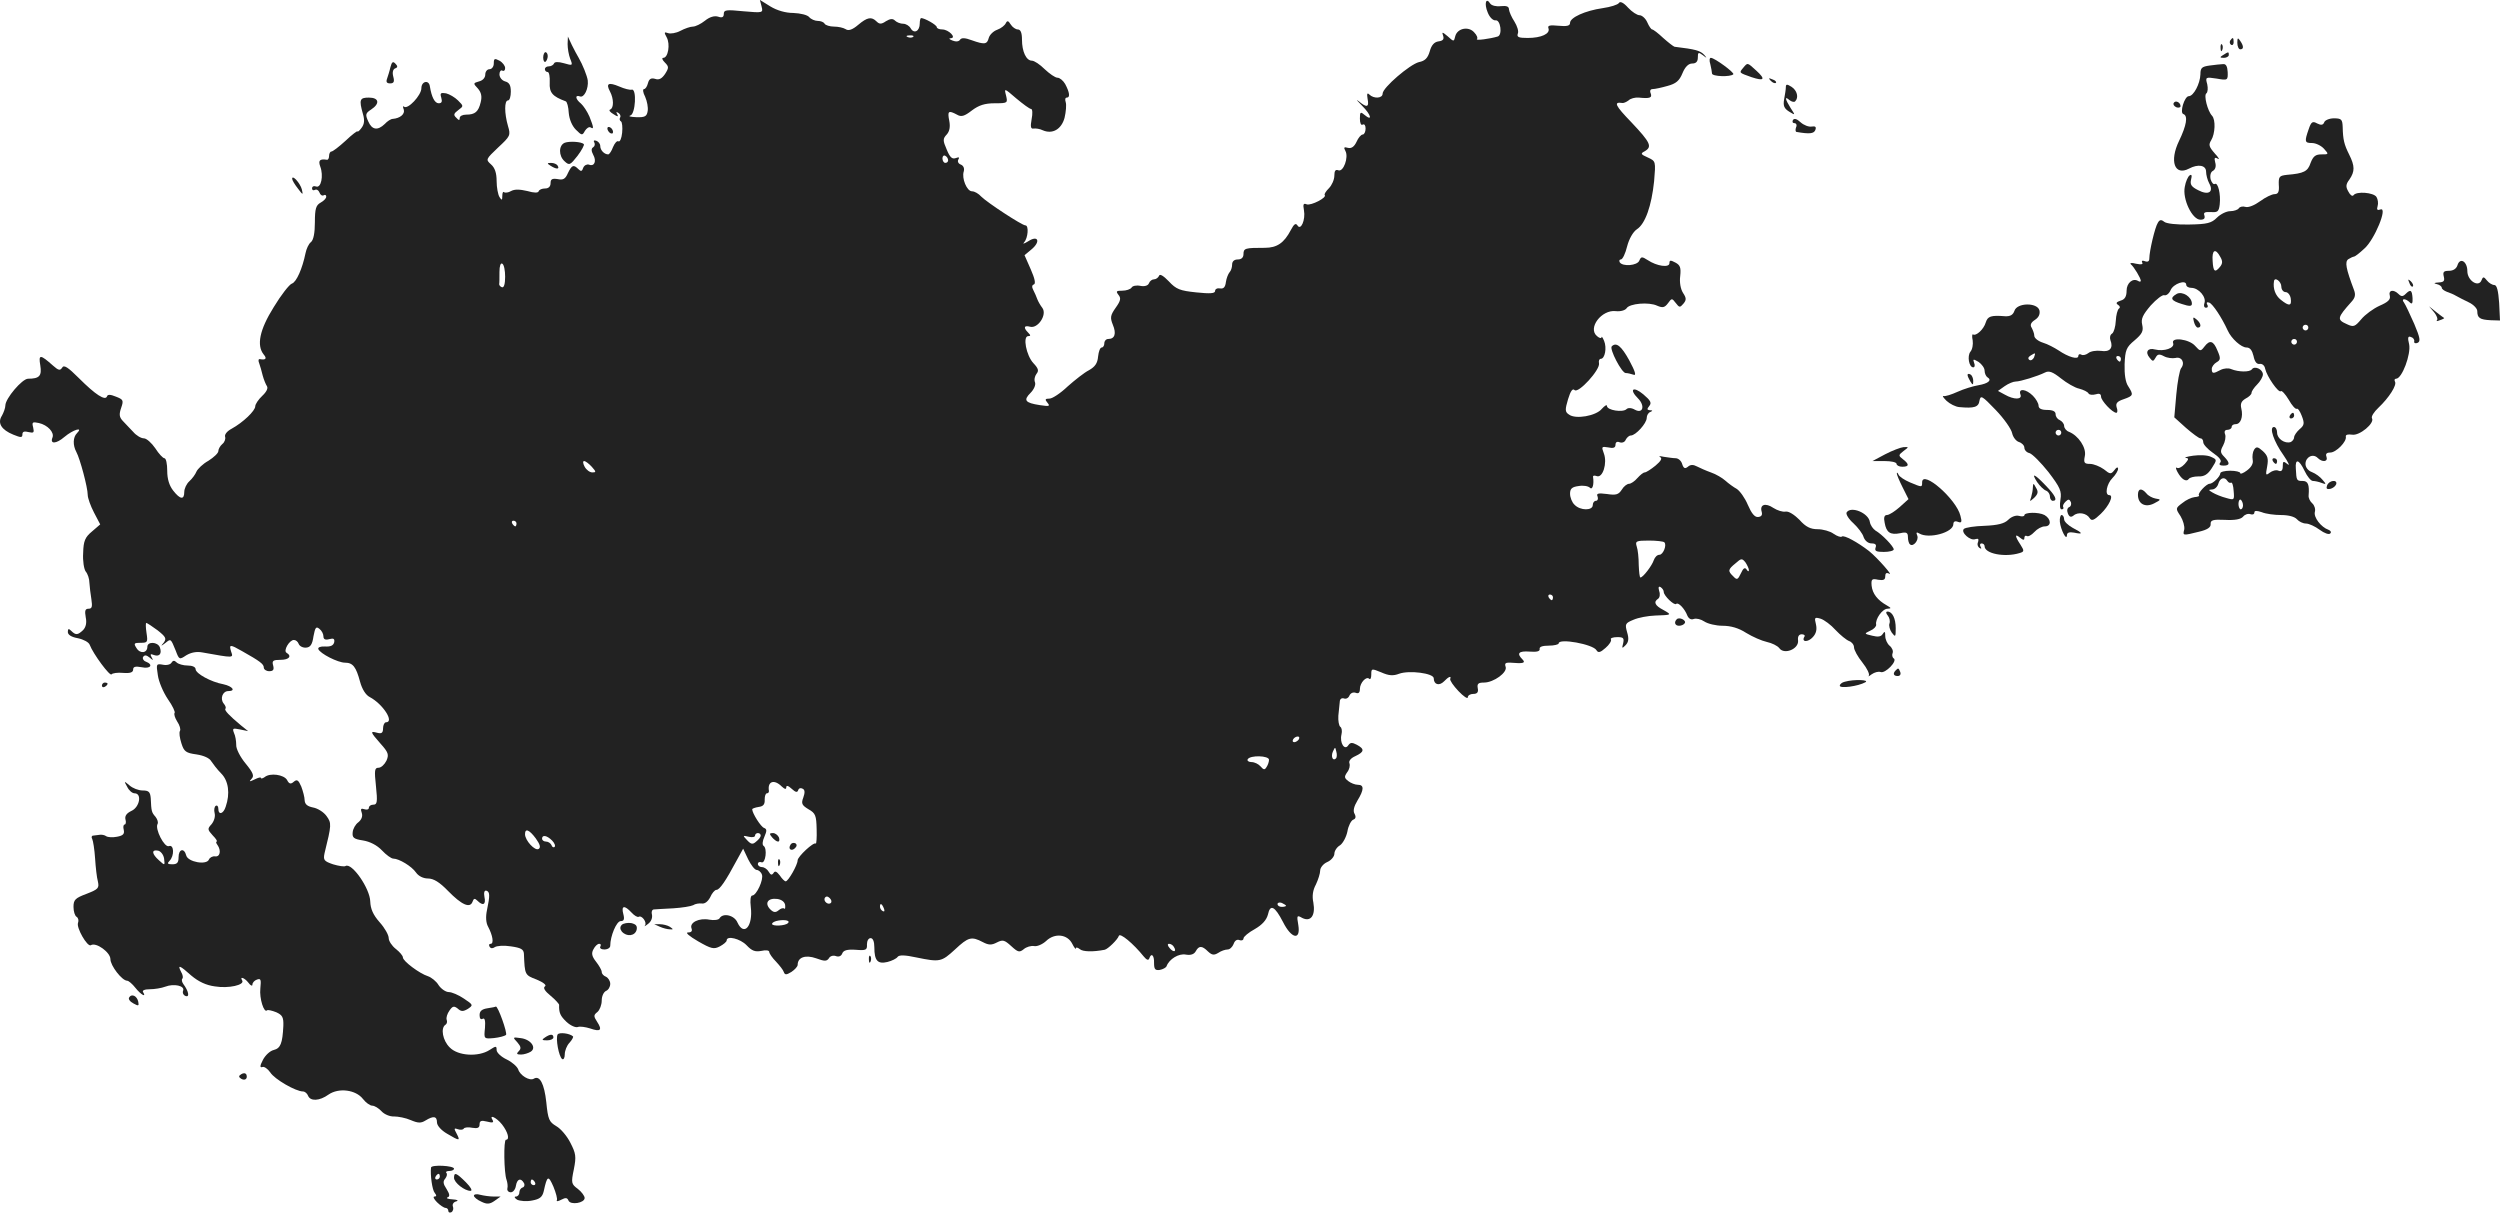 <?xml version="1.0" standalone="no"?>
<!DOCTYPE svg PUBLIC "-//W3C//DTD SVG 20010904//EN"
 "http://www.w3.org/TR/2001/REC-SVG-20010904/DTD/svg10.dtd">
<svg version="1.0" xmlns="http://www.w3.org/2000/svg"
 width="880.388pt" height="427.012pt" viewBox="0 0 880.388 427.012"
 preserveAspectRatio="xMidYMid meet">
<g transform="translate(-582.112,1200.367) scale(0.1,-0.1)"
fill="#222222" stroke="none">
<path d="M8503 11981 c6 -23 5 -23 -64 -17 -60 6 -69 5 -69 -9 0 -12 -6 -15
-20 -10 -13 4 -30 -1 -46 -14 -15 -12 -34 -21 -43 -21 -9 0 -29 -7 -44 -15
-15 -8 -35 -11 -43 -8 -14 5 -15 3 -5 -15 13 -24 5 -72 -12 -72 -6 0 -4 -7 5
-16 15 -15 15 -19 1 -41 -11 -16 -21 -22 -35 -17 -14 4 -21 0 -25 -15 -3 -12
-9 -21 -14 -21 -5 0 -4 -12 4 -27 7 -16 11 -38 9 -50 -3 -19 -9 -23 -40 -22
-20 1 -30 3 -21 6 18 5 23 95 5 91 -6 -2 -26 3 -44 11 -38 16 -48 11 -33 -17
14 -26 14 -59 1 -64 -6 -2 -1 -9 11 -16 15 -10 19 -10 14 -1 -5 8 -4 10 4 5 6
-4 9 -11 6 -16 -3 -5 -2 -11 3 -14 4 -2 6 -21 4 -40 -2 -20 -8 -33 -13 -30 -5
3 -13 -6 -19 -20 -5 -14 -13 -26 -17 -26 -14 0 -28 15 -28 29 0 8 -6 16 -14
19 -8 3 -11 0 -7 -6 3 -6 2 -13 -4 -17 -7 -4 -7 -13 0 -26 13 -23 4 -43 -15
-35 -7 2 -16 -2 -20 -11 -4 -13 -8 -14 -17 -5 -17 17 -23 15 -37 -14 -9 -21
-17 -25 -36 -21 -19 3 -25 0 -25 -14 0 -12 -7 -19 -19 -19 -11 0 -21 -4 -23
-10 -2 -6 -16 -6 -40 1 -26 6 -44 7 -57 0 -10 -6 -21 -7 -25 -4 -3 3 -6 -2 -6
-13 0 -16 -2 -17 -10 -4 -5 8 -10 33 -10 56 0 28 -6 47 -20 59 -19 17 -18 18
25 59 43 40 45 43 35 76 -13 45 -13 90 0 90 6 0 10 14 10 31 0 22 -5 32 -20
36 -11 3 -20 14 -20 25 0 10 5 16 10 13 6 -3 10 1 10 9 0 8 -9 20 -20 26 -17
9 -20 8 -20 -10 0 -11 -7 -20 -15 -20 -8 0 -15 -8 -15 -19 0 -11 -9 -21 -22
-24 -21 -6 -21 -7 -4 -25 12 -14 15 -28 10 -48 -8 -34 -20 -44 -51 -44 -13 0
-23 -5 -23 -12 0 -9 -3 -9 -12 1 -11 10 -9 15 7 27 19 14 19 14 -1 34 -11 11
-30 22 -42 25 -19 3 -22 1 -17 -15 4 -14 2 -20 -9 -20 -14 0 -25 22 -31 59 -3
25 -30 19 -30 -6 0 -25 -48 -76 -61 -65 -4 4 -5 -1 -1 -10 5 -16 -13 -31 -39
-33 -6 0 -19 -8 -28 -18 -25 -24 -45 -21 -58 9 -11 24 -10 29 10 42 32 21 28
42 -8 42 -32 0 -35 -7 -21 -57 7 -23 5 -37 -5 -50 -7 -10 -14 -15 -14 -12 0 3
-19 -11 -42 -33 -23 -21 -45 -38 -50 -38 -4 0 -8 -7 -8 -15 0 -8 -3 -14 -7
-14 -26 4 -32 -2 -24 -24 12 -32 3 -77 -15 -70 -8 3 -14 0 -14 -7 0 -6 5 -8
10 -5 6 3 13 -1 16 -9 3 -9 10 -13 15 -10 5 3 9 1 9 -5 0 -6 -9 -15 -20 -21
-16 -9 -20 -21 -20 -69 0 -38 -5 -63 -14 -70 -8 -6 -16 -24 -19 -39 -11 -54
-32 -102 -48 -107 -9 -3 -38 -40 -64 -83 -50 -80 -61 -135 -35 -167 12 -14 7
-20 -14 -16 -5 1 -6 -6 -2 -15 3 -9 9 -28 12 -42 4 -15 11 -32 15 -38 5 -7 -1
-20 -16 -34 -14 -13 -25 -30 -25 -37 0 -16 -43 -57 -83 -79 -17 -9 -26 -21
-23 -29 2 -7 -2 -19 -10 -25 -8 -7 -14 -18 -14 -25 0 -7 -16 -22 -35 -34 -20
-11 -38 -29 -42 -38 -4 -10 -15 -25 -25 -34 -10 -9 -18 -26 -18 -38 0 -28 -14
-27 -39 5 -14 18 -21 41 -21 70 0 24 -4 44 -10 44 -5 0 -20 16 -32 35 -13 19
-31 35 -40 35 -10 0 -27 10 -38 23 -12 12 -28 30 -37 39 -12 13 -13 23 -5 46
9 26 7 29 -19 39 -19 8 -29 8 -31 1 -6 -17 -41 6 -99 64 -39 39 -53 48 -59 37
-7 -11 -13 -10 -32 7 -45 40 -52 41 -45 1 6 -37 -3 -47 -43 -47 -21 0 -80 -70
-80 -94 0 -9 -6 -25 -12 -36 -17 -26 -2 -50 40 -67 27 -11 32 -11 32 1 0 10 7
12 22 8 18 -4 20 -2 16 16 -5 19 -3 21 20 16 31 -7 55 -33 48 -51 -10 -24 13
-23 42 2 31 26 68 37 44 13 -14 -14 -15 -42 -2 -66 13 -24 40 -125 40 -151 0
-11 10 -39 22 -62 l22 -42 -29 -25 c-24 -20 -30 -33 -31 -75 -2 -29 3 -58 9
-66 7 -8 13 -26 13 -40 1 -14 4 -41 7 -58 4 -26 2 -33 -10 -33 -12 0 -14 -7
-10 -30 4 -19 1 -34 -9 -45 -19 -18 -26 -19 -42 -3 -9 9 -12 8 -12 -4 0 -10
13 -18 36 -22 19 -4 38 -14 41 -23 12 -32 72 -113 77 -104 3 4 21 7 41 5 25
-2 35 2 35 12 0 10 8 12 30 8 31 -7 43 9 14 20 -8 3 -12 11 -9 16 5 8 12 7 23
-2 13 -11 14 -11 7 1 -6 11 -4 13 8 8 20 -7 29 5 21 27 -8 20 -44 21 -44 2 0
-22 -25 -26 -38 -5 -11 17 -9 19 14 19 25 0 26 2 21 35 -3 19 -3 35 -1 35 3 0
21 -12 40 -26 29 -23 32 -29 22 -43 -12 -14 -11 -14 5 -2 20 16 19 17 37 -27
12 -32 13 -32 37 -16 17 10 36 14 57 10 112 -20 109 -20 101 3 -8 26 -4 26 38
2 64 -36 77 -46 77 -58 0 -7 9 -13 19 -13 14 0 18 5 14 20 -5 17 0 20 26 20
30 0 41 13 21 25 -12 7 10 45 26 45 7 0 14 -6 17 -14 3 -8 15 -14 26 -13 15 1
22 11 26 40 6 31 9 36 21 26 8 -6 14 -18 14 -26 0 -11 7 -14 21 -10 15 4 19 1
17 -11 -3 -12 -13 -16 -32 -15 -16 1 -26 -3 -24 -9 6 -16 69 -48 94 -48 28 0
39 -15 53 -67 7 -26 20 -47 34 -54 47 -25 88 -89 57 -89 -5 0 -10 -10 -10 -21
0 -16 -5 -20 -20 -16 -26 7 -26 4 11 -38 28 -31 30 -39 21 -60 -7 -14 -19 -25
-28 -25 -14 0 -15 -9 -9 -65 6 -56 4 -65 -9 -65 -9 0 -16 -5 -16 -11 0 -6 -7
-8 -16 -5 -12 4 -14 1 -9 -13 4 -12 -1 -24 -12 -33 -10 -7 -19 -23 -20 -35 -2
-19 3 -24 36 -29 25 -4 50 -17 67 -35 15 -16 33 -29 40 -29 20 0 65 -27 80
-49 9 -13 26 -21 42 -21 20 0 41 -13 71 -44 48 -49 77 -62 86 -38 4 12 8 13
17 4 20 -20 31 -14 25 13 -3 16 0 24 7 22 12 -4 13 -16 2 -68 -5 -23 -4 -45 4
-59 16 -30 21 -60 9 -60 -6 0 -7 -5 -4 -10 4 -7 11 -7 18 -2 7 5 32 7 57 3 35
-5 45 -10 46 -26 3 -75 3 -75 45 -91 24 -10 36 -20 29 -24 -7 -5 -1 -16 20
-33 17 -14 30 -29 30 -32 -1 -28 4 -39 26 -60 14 -13 32 -21 40 -18 7 3 27 0
43 -5 37 -13 44 -6 25 23 -13 20 -13 24 1 35 8 7 15 25 15 40 0 16 7 30 15 34
8 3 15 14 15 25 0 10 -7 21 -15 25 -8 3 -15 10 -15 17 0 6 -9 22 -20 36 -15
19 -17 30 -9 44 5 10 14 19 20 19 6 0 7 -4 4 -10 -3 -5 3 -10 14 -10 12 0 21
6 21 13 0 34 22 87 37 87 11 0 14 6 9 25 -8 30 4 32 29 5 10 -11 21 -17 25
-15 11 7 31 -20 22 -31 -4 -4 1 -2 11 6 11 8 16 21 14 32 -3 10 0 18 6 19 7 1
37 2 69 4 31 2 62 7 70 11 7 5 21 7 30 6 11 -2 22 7 30 22 6 14 16 26 22 26
11 0 32 30 72 105 l22 40 18 -38 c10 -20 23 -37 30 -37 6 0 15 -7 18 -16 7
-17 -19 -74 -34 -74 -6 0 -8 -17 -5 -41 8 -67 -24 -104 -47 -54 -11 26 -51 35
-63 15 -3 -6 -20 -8 -36 -5 -36 7 -70 -10 -63 -30 4 -10 0 -15 -12 -15 -11 0
4 -13 35 -31 47 -27 56 -29 77 -18 13 7 24 16 24 21 0 18 48 6 70 -17 19 -20
30 -24 52 -20 17 4 28 2 28 -4 0 -5 11 -21 24 -34 12 -13 25 -29 27 -36 4 -11
9 -11 27 0 12 8 22 19 22 25 0 27 28 36 65 23 30 -11 37 -11 45 0 4 8 15 11
24 8 10 -4 19 -1 23 9 4 11 17 15 47 13 37 -3 41 -1 40 19 0 12 5 22 13 22 8
0 13 -12 13 -32 0 -48 12 -60 46 -52 16 4 32 12 36 18 5 7 25 7 66 -2 83 -17
88 -16 136 28 47 44 58 47 98 26 21 -11 31 -11 50 -1 20 10 26 9 50 -13 24
-22 29 -23 44 -11 9 8 26 13 37 11 10 -2 29 6 42 18 30 29 75 24 92 -10 7 -14
13 -21 13 -16 0 5 6 3 14 -3 10 -9 46 -10 87 -2 11 2 46 36 50 49 4 12 51 -27
88 -73 10 -12 16 -14 19 -7 7 22 18 12 17 -15 0 -23 4 -27 20 -25 11 2 22 8
24 13 9 25 43 46 68 41 17 -3 29 1 35 12 11 20 22 20 43 -1 14 -13 21 -14 36
-5 10 7 25 12 33 12 8 0 17 9 21 19 4 12 12 18 21 14 7 -3 14 0 14 6 0 6 18
21 40 33 26 15 41 32 46 51 8 38 24 30 53 -26 30 -60 63 -66 54 -11 -6 34 -5
36 14 25 30 -15 47 9 39 54 -5 23 -2 44 9 64 8 17 15 39 15 49 0 10 11 24 25
30 14 6 25 20 25 29 0 10 9 24 20 30 10 7 22 29 26 49 3 19 13 38 20 41 9 3
11 10 5 21 -6 10 -2 26 10 46 24 39 24 56 2 56 -10 0 -25 6 -34 13 -14 11 -15
15 -4 31 8 10 11 24 8 32 -3 8 5 18 21 25 32 15 33 25 5 40 -17 9 -23 8 -30
-2 -13 -20 -31 9 -24 38 3 12 1 24 -4 27 -5 4 -8 21 -7 39 2 17 4 40 5 49 0
10 7 15 15 12 7 -3 16 2 19 10 4 9 13 13 22 10 10 -4 15 0 15 14 0 21 23 46
33 35 4 -3 7 3 7 15 0 22 1 22 35 8 27 -12 42 -13 63 -5 35 13 122 2 122 -16
0 -22 19 -28 36 -11 16 17 27 21 22 9 -2 -5 11 -24 29 -43 18 -19 33 -29 33
-22 0 7 9 12 19 12 14 0 19 6 16 20 -3 16 2 20 22 20 34 0 84 36 76 56 -4 12
0 15 18 14 45 -4 54 -1 41 12 -21 21 -13 30 26 27 25 -2 36 1 35 9 -2 8 10 12
32 12 19 0 35 4 35 8 0 19 121 -3 133 -24 6 -10 13 -9 32 8 13 11 22 25 19 30
-3 4 7 8 22 8 22 0 25 -3 21 -22 -5 -18 -4 -19 8 -7 11 11 13 23 6 46 -8 29
-7 32 22 44 18 8 52 14 77 15 59 2 60 2 28 20 -29 15 -35 28 -18 39 6 4 8 16
4 27 -4 14 -2 18 5 14 6 -4 11 -11 11 -17 0 -13 37 -49 44 -42 7 7 30 -17 39
-41 5 -11 13 -16 23 -12 9 3 25 -1 37 -9 12 -8 41 -15 64 -15 29 0 57 -8 83
-25 23 -14 55 -28 73 -32 18 -4 37 -13 44 -22 17 -24 69 -3 66 27 -2 14 3 22
13 22 8 0 13 -4 9 -9 -11 -19 13 -20 30 -1 12 13 15 27 11 45 -6 24 -5 26 16
20 13 -4 37 -22 53 -40 17 -18 38 -35 48 -39 9 -3 17 -13 17 -22 0 -9 13 -33
30 -54 16 -20 26 -41 22 -46 -4 -4 1 -2 10 5 10 7 24 11 32 8 16 -6 60 39 46
48 -5 3 -7 12 -4 19 3 7 -2 19 -11 26 -8 7 -15 22 -15 34 0 16 -2 18 -9 7 -6
-10 -17 -11 -37 -6 -29 7 -29 7 -6 18 12 5 21 15 20 21 -4 19 22 56 40 56 14
1 14 2 -3 12 -32 18 -50 41 -53 69 -2 23 1 26 23 21 19 -3 25 0 25 12 0 11 4
14 13 10 19 -13 -39 54 -70 79 -40 31 -89 58 -96 51 -3 -3 -16 1 -29 10 -12 9
-38 16 -56 16 -25 0 -42 8 -64 33 -18 18 -38 31 -49 29 -10 -2 -29 4 -43 13
-28 19 -49 12 -41 -14 3 -11 -1 -17 -13 -18 -12 -1 -23 13 -36 43 -10 24 -28
49 -39 56 -11 6 -29 19 -40 29 -10 9 -33 23 -51 29 -17 6 -39 16 -49 21 -13 7
-23 7 -32 -1 -10 -8 -15 -6 -20 9 -3 12 -14 21 -23 21 -9 0 -28 3 -42 5 -14 3
-19 3 -13 -1 9 -4 3 -14 -16 -30 -16 -13 -33 -24 -38 -24 -5 0 -16 -9 -26 -20
-9 -11 -23 -20 -29 -20 -7 0 -19 -9 -26 -21 -11 -17 -20 -20 -52 -15 -32 4
-38 2 -33 -9 3 -8 0 -15 -6 -15 -6 0 -11 -7 -11 -15 0 -20 -44 -20 -64 1 -9 8
-16 26 -16 39 0 18 7 24 30 27 16 3 34 0 40 -6 9 -9 15 12 11 38 -1 5 5 6 13
3 21 -8 38 46 25 80 -9 24 -8 25 16 21 17 -4 25 -1 25 9 0 10 6 13 15 9 9 -3
18 1 21 9 4 8 12 15 18 15 17 0 56 43 56 62 0 9 6 19 13 21 9 4 8 6 -2 6 -10
1 -11 4 -2 15 9 11 5 19 -21 41 -36 30 -51 18 -19 -14 26 -26 18 -56 -11 -40
-12 7 -24 7 -29 2 -13 -13 -69 -4 -69 11 0 6 -8 1 -18 -10 -20 -25 -93 -38
-116 -20 -14 9 -14 17 -3 54 9 29 16 39 23 32 13 -13 90 71 86 94 -2 9 1 16 6
16 15 0 22 39 12 63 -5 12 -9 18 -9 13 -1 -5 -8 -3 -16 4 -34 28 16 94 66 88
17 -2 33 3 38 10 10 17 79 23 108 9 19 -8 26 -7 38 9 13 18 14 18 27 1 13 -17
15 -17 27 -3 11 13 11 20 -1 38 -9 14 -13 38 -10 60 3 29 0 38 -17 47 -17 9
-21 9 -21 -2 0 -17 -44 -11 -77 11 -20 13 -23 12 -29 -2 -7 -18 -59 -22 -69
-6 -3 6 -1 10 4 10 6 0 16 21 22 46 7 27 21 51 34 60 30 19 52 83 61 169 6 71
6 71 -22 84 -25 11 -27 14 -11 22 27 16 21 30 -47 102 -57 59 -64 73 -32 68 4
-1 14 3 22 9 7 7 23 11 36 10 39 -4 48 -1 42 15 -4 9 -1 15 7 15 8 0 31 5 52
11 30 8 42 18 53 45 9 22 21 34 34 34 14 0 20 7 20 21 0 19 2 20 18 8 14 -11
15 -11 5 1 -15 16 -31 20 -105 29 -4 1 -22 15 -40 31 -18 17 -35 30 -39 30 -3
0 -11 11 -17 25 -6 14 -19 25 -27 25 -9 0 -27 12 -41 27 -16 18 -28 23 -32 16
-4 -6 -29 -14 -57 -18 -62 -9 -115 -33 -115 -52 0 -10 -10 -13 -41 -10 -30 3
-39 1 -35 -9 7 -19 -25 -34 -73 -34 -32 0 -39 3 -35 15 4 8 -2 27 -12 43 -10
15 -18 34 -19 42 0 11 -8 14 -29 12 -16 -2 -32 2 -37 9 -15 24 -22 0 -9 -31 7
-18 19 -29 28 -28 17 3 25 -52 7 -57 -27 -8 -78 -15 -73 -9 4 3 0 14 -9 23
-19 23 -59 16 -67 -12 -5 -21 -5 -21 -27 -1 -19 16 -21 16 -16 2 4 -12 0 -18
-16 -20 -15 -2 -25 -13 -31 -35 -7 -24 -17 -34 -38 -38 -32 -8 -128 -90 -128
-111 0 -17 -31 -19 -47 -3 -7 7 -9 3 -6 -15 6 -30 -2 -33 -31 -9 -12 9 -6 2
12 -16 32 -32 38 -57 7 -31 -13 11 -15 9 -15 -14 0 -16 4 -25 10 -21 6 3 10
-3 10 -14 0 -12 -5 -21 -10 -21 -6 0 -16 -12 -22 -26 -8 -17 -18 -24 -30 -21
-14 4 -16 2 -9 -11 12 -22 -7 -75 -25 -68 -10 4 -14 -2 -14 -19 0 -14 -9 -34
-19 -44 -11 -11 -17 -21 -15 -24 9 -9 -48 -38 -63 -33 -12 5 -14 1 -10 -21 6
-33 -11 -73 -23 -53 -6 9 -12 5 -23 -16 -24 -46 -49 -63 -92 -63 -68 0 -75 -1
-75 -22 0 -12 -7 -19 -20 -19 -13 0 -20 -7 -20 -18 0 -10 -4 -22 -9 -27 -5 -6
-11 -21 -13 -35 -2 -17 -8 -24 -20 -22 -10 2 -18 -2 -18 -9 0 -9 -18 -10 -66
-5 -58 6 -71 11 -97 39 -19 20 -32 27 -34 20 -3 -7 -11 -13 -18 -13 -7 0 -15
-6 -18 -14 -3 -8 -15 -12 -30 -9 -14 3 -28 0 -31 -6 -4 -6 -19 -11 -33 -11
-21 0 -23 -2 -13 -15 9 -11 8 -20 -10 -45 -19 -27 -20 -35 -10 -60 13 -31 7
-50 -16 -50 -8 0 -14 -7 -14 -15 0 -8 -4 -15 -9 -15 -6 0 -11 -14 -13 -32 -2
-24 -11 -36 -32 -48 -16 -8 -49 -34 -75 -57 -25 -24 -54 -43 -64 -43 -16 0
-17 -3 -7 -15 10 -12 6 -13 -27 -8 -52 8 -59 17 -33 43 12 12 19 28 16 37 -4
9 -1 22 5 30 9 11 7 19 -11 38 -25 27 -38 95 -18 95 9 0 9 3 0 12 -18 18 -15
27 7 21 27 -7 60 42 43 66 -7 9 -15 23 -18 31 -3 8 -9 23 -14 32 -6 11 -5 18
2 20 7 3 3 21 -11 53 l-22 50 24 20 c34 28 24 52 -11 29 -15 -9 -21 -11 -14
-3 13 14 17 59 4 59 -12 0 -134 80 -155 101 -10 11 -24 19 -33 19 -18 0 -37
46 -29 70 3 11 -1 20 -10 24 -9 3 -13 11 -9 18 5 8 2 9 -9 5 -13 -5 -21 3 -32
30 -14 32 -14 38 0 53 10 11 13 27 9 48 -7 35 -3 38 27 22 15 -9 26 -6 53 15
24 18 45 25 80 25 46 0 46 1 40 27 -7 27 -7 27 36 -10 24 -20 47 -37 52 -37 5
0 6 -16 2 -36 -5 -27 -3 -35 7 -33 8 1 22 -1 32 -6 34 -15 66 3 77 44 5 21 7
46 4 55 -3 9 -2 16 4 16 12 0 10 18 -6 48 -7 12 -19 22 -27 22 -8 0 -28 14
-45 30 -17 17 -37 30 -45 30 -20 0 -35 32 -35 74 0 25 -5 36 -15 36 -7 0 -19
8 -25 18 -8 13 -12 14 -17 4 -3 -7 -16 -18 -30 -23 -14 -5 -27 -18 -30 -29 -6
-23 -15 -24 -60 -8 -24 9 -36 9 -41 2 -4 -7 -15 -8 -27 -3 -11 4 -14 8 -6 8
22 1 -7 31 -30 31 -11 0 -19 4 -19 8 0 8 -43 32 -55 32 -3 0 -5 -9 -5 -19 0
-27 -20 -38 -32 -17 -5 9 -17 16 -26 16 -10 0 -23 5 -29 11 -8 8 -17 7 -32 -2
-16 -11 -23 -11 -33 -1 -18 18 -33 15 -65 -12 -20 -17 -34 -22 -44 -15 -8 5
-26 9 -41 9 -15 0 -30 5 -33 10 -3 6 -14 10 -24 10 -10 0 -24 6 -30 13 -6 8
-31 14 -56 15 -28 0 -58 9 -81 23 l-37 23 6 -23z m534 -107 c-3 -3 -12 -4 -19
-1 -8 3 -5 6 6 6 11 1 17 -2 13 -5z m123 -435 c0 -5 -4 -9 -10 -9 -5 0 -10 7
-10 16 0 8 5 12 10 9 6 -3 10 -10 10 -16z m-1560 -410 c0 -25 -4 -39 -11 -37
-6 2 -10 7 -10 11 1 4 1 23 1 43 0 21 4 33 10 29 6 -3 10 -24 10 -46z m305
-669 c16 -18 16 -20 2 -20 -9 0 -21 9 -27 20 -6 11 -7 20 -2 20 5 0 17 -9 27
-20z m-265 -200 c0 -5 -2 -10 -4 -10 -3 0 -8 5 -11 10 -3 6 -1 10 4 10 6 0 11
-4 11 -10z m4042 -66 c10 -9 -4 -44 -17 -44 -8 0 -16 -8 -20 -19 -6 -19 -38
-61 -47 -61 -3 0 -5 20 -6 44 0 25 -3 54 -7 65 -6 19 -2 21 43 21 27 0 51 -3
54 -6z m298 -98 c0 -6 -4 -5 -8 2 -6 9 -12 5 -20 -13 -11 -23 -14 -25 -27 -11
-20 19 -19 24 8 46 20 18 23 18 35 3 6 -9 12 -22 12 -27z m-690 -96 c0 -5 -2
-10 -4 -10 -3 0 -8 5 -11 10 -3 6 -1 10 4 10 6 0 11 -4 11 -10z m-895 -500
c-3 -5 -11 -10 -16 -10 -6 0 -7 5 -4 10 3 6 11 10 16 10 6 0 7 -4 4 -10z m131
-67 c-11 -11 -19 6 -11 24 8 17 8 17 12 0 3 -10 2 -21 -1 -24z m-236 -5 c0 -7
-4 -19 -9 -26 -6 -10 -10 -10 -21 3 -7 8 -21 15 -32 15 -10 0 -16 5 -13 10 9
15 75 13 75 -2z m-1716 -94 c11 -10 16 -11 16 -3 0 8 7 6 19 -5 14 -13 20 -14
23 -5 2 7 9 9 16 5 8 -4 8 -14 2 -31 -8 -21 -5 -27 18 -41 25 -14 28 -22 29
-71 1 -30 -1 -52 -3 -50 -7 7 -64 -46 -64 -59 0 -16 -33 -74 -42 -74 -4 0 -13
9 -21 21 -11 14 -17 17 -22 8 -6 -8 -10 -7 -17 5 -5 9 -16 16 -23 16 -8 0 -15
5 -15 11 0 6 6 9 13 6 14 -5 21 49 7 58 -5 3 -4 17 3 32 9 21 9 27 -1 31 -11
3 -42 52 -42 66 0 2 10 6 23 8 16 2 22 9 21 26 0 12 3 22 8 22 4 0 7 3 7 8 -6
34 18 43 45 16z m-866 -183 c15 -21 18 -32 10 -37 -13 -8 -48 30 -48 52 0 22
15 16 38 -15z m792 10 c0 -5 -7 -14 -16 -21 -12 -11 -18 -10 -32 5 -16 17 -16
17 6 12 12 -3 22 -1 22 4 0 5 5 9 10 9 6 0 10 -4 10 -9z m-735 -17 c9 -9 13
-19 9 -23 -4 -3 -9 0 -11 7 -3 6 -11 12 -19 12 -8 0 -14 5 -14 10 0 15 17 12
35 -6z m982 -220 c-9 -9 -28 6 -21 18 4 6 10 6 17 -1 6 -6 8 -13 4 -17z m-161
-7 c1 -11 0 -16 -3 -13 -4 3 -12 1 -20 -6 -11 -9 -18 -8 -30 4 -20 21 -8 40
25 36 15 -2 26 -10 28 -21z m1764 -3 c0 -2 -7 -4 -15 -4 -8 0 -15 4 -15 10 0
5 7 7 15 4 8 -4 15 -8 15 -10z m-1416 -10 c3 -8 2 -12 -4 -9 -6 3 -10 10 -10
16 0 14 7 11 14 -7z m-338 -51 c-9 -10 -56 -12 -56 -3 0 5 10 10 23 12 24 4
42 -1 33 -9z m1359 -84 c11 -17 -1 -21 -15 -4 -8 9 -8 15 -2 15 6 0 14 -5 17
-11z"/>
<path d="M8540 9055 c7 -8 16 -15 21 -15 5 0 6 7 3 15 -4 8 -13 15 -21 15 -13
0 -13 -3 -3 -15z"/>
<path d="M8605 9029 c-10 -15 3 -25 16 -12 7 7 7 13 1 17 -6 3 -14 1 -17 -5z"/>
<path d="M8561 8964 c0 -11 3 -14 6 -6 3 7 2 16 -1 19 -3 4 -6 -2 -5 -13z"/>
<path d="M7820 11848 c0 -15 4 -38 9 -51 10 -25 9 -25 -22 -16 -21 6 -33 5
-35 -1 -2 -5 -10 -10 -18 -10 -8 0 -14 -4 -14 -10 0 -5 4 -10 10 -10 5 0 8
-17 7 -37 -2 -36 10 -49 56 -66 5 -1 10 -20 11 -41 2 -23 12 -46 25 -59 21
-21 23 -21 32 -4 6 9 14 15 20 12 12 -8 11 0 -4 38 -8 18 -21 38 -30 46 -20
16 -22 32 -3 25 14 -5 30 27 27 56 -2 16 -18 56 -32 80 -5 8 -16 29 -24 45
l-14 30 -1 -27z"/>
<path d="M13675 11861 c-3 -5 -2 -12 3 -15 5 -3 9 1 9 9 0 17 -3 19 -12 6z"/>
<path d="M13700 11853 c0 -13 5 -23 10 -23 13 0 13 11 0 30 -8 12 -10 11 -10
-7z"/>
<path d="M13641 11834 c0 -11 3 -14 6 -6 3 7 2 16 -1 19 -3 4 -6 -2 -5 -13z"/>
<path d="M7734 11801 c0 -11 4 -17 8 -15 4 3 8 12 8 20 0 8 -4 14 -8 14 -4 0
-8 -9 -8 -19z"/>
<path d="M13650 11810 c-13 -8 -12 -10 3 -10 9 0 17 5 17 10 0 12 -1 12 -20 0z"/>
<path d="M11844 11778 c3 -13 6 -28 6 -33 0 -11 65 -13 75 -3 6 5 -66 58 -79
58 -5 0 -6 -10 -2 -22z"/>
<path d="M7196 11767 c-3 -14 -9 -32 -12 -41 -4 -11 -1 -16 11 -16 13 0 16 6
11 24 -4 15 -1 26 7 29 9 3 9 8 1 16 -9 10 -13 7 -18 -12z"/>
<path d="M11960 11765 c-15 -18 -16 -17 29 -33 45 -15 51 -8 17 23 -32 29 -30
29 -46 10z"/>
<path d="M13603 11773 c-28 -4 -33 -8 -33 -31 -1 -33 -24 -77 -41 -77 -15 0
-33 -59 -19 -63 17 -6 11 -40 -15 -94 -35 -72 -16 -125 35 -98 32 17 60 12 60
-11 0 -11 5 -30 11 -41 17 -31 -3 -43 -39 -24 -24 12 -29 20 -25 37 4 15 2 20
-5 15 -6 -4 -14 -22 -17 -40 -9 -43 26 -116 55 -116 13 0 17 5 14 15 -4 10 1
13 23 12 24 -2 28 2 31 27 4 36 -6 78 -17 72 -5 -3 -11 4 -15 16 -3 14 0 26 8
30 9 5 12 17 8 30 -4 16 -2 19 9 13 8 -5 3 4 -11 19 -20 23 -22 30 -12 46 14
23 16 72 3 86 -16 17 -30 73 -20 79 5 4 6 18 3 32 -7 25 -6 26 33 20 39 -7 40
-6 39 23 -1 20 -6 29 -16 28 -8 0 -30 -3 -47 -5z"/>
<path d="M12057 11719 c7 -7 15 -10 18 -7 3 3 -2 9 -12 12 -14 6 -15 5 -6 -5z"/>
<path d="M12110 11696 c0 -7 -3 -26 -6 -42 -4 -23 0 -32 17 -43 23 -14 23 -14
6 12 -20 32 -22 44 -4 28 8 -6 17 -8 20 -4 13 13 7 38 -13 51 -16 10 -20 10
-20 -2z"/>
<path d="M13476 11641 c-3 -5 1 -11 9 -15 8 -3 15 -1 15 4 0 13 -18 22 -24 11z"/>
<path d="M12135 11581 c-3 -6 -1 -11 5 -11 7 0 10 -7 6 -15 -3 -8 -2 -16 2
-16 46 -8 61 -6 66 7 4 11 0 14 -13 12 -10 -2 -28 5 -39 15 -13 12 -22 15 -27
8z"/>
<path d="M14006 11573 c-4 -10 -11 -11 -25 -4 -16 9 -21 6 -30 -21 -15 -43
-14 -48 12 -48 13 0 32 -9 42 -20 18 -20 17 -20 -9 -20 -21 0 -29 -7 -38 -30
-10 -30 -23 -37 -83 -42 -27 -3 -30 -6 -29 -35 2 -25 -2 -33 -15 -33 -9 0 -32
-11 -51 -25 -19 -14 -41 -23 -51 -20 -10 3 -20 1 -24 -5 -3 -5 -17 -10 -30
-10 -13 0 -34 -10 -47 -23 -19 -19 -34 -23 -98 -24 -42 -1 -81 3 -88 10 -10 8
-16 7 -22 -4 -10 -15 -30 -100 -30 -126 0 -10 -6 -13 -16 -9 -9 3 -12 2 -9 -5
4 -6 -3 -8 -22 -4 -15 4 -23 3 -18 -2 11 -9 35 -49 35 -58 0 -4 -4 -4 -9 -1
-19 12 -41 -7 -41 -34 0 -20 -6 -31 -21 -35 -15 -5 -18 -9 -9 -15 7 -4 8 -10
3 -13 -5 -4 -10 -23 -11 -43 -1 -21 -7 -41 -13 -45 -7 -4 -9 -14 -6 -23 11
-28 -2 -43 -33 -38 -17 2 -37 -1 -45 -8 -8 -6 -19 -9 -25 -5 -5 3 -10 1 -10
-5 0 -14 -35 -4 -70 20 -14 9 -38 22 -55 27 -16 5 -30 16 -30 24 0 8 -5 20 -9
28 -7 10 -3 19 11 28 14 9 19 21 16 34 -8 28 -79 27 -88 -2 -5 -14 -14 -20
-33 -19 -50 4 -61 0 -68 -22 -7 -24 -34 -49 -45 -42 -3 2 -4 -8 -1 -21 2 -14
-1 -32 -8 -40 -12 -15 -5 -55 10 -55 5 0 7 7 3 16 -5 14 -3 14 16 3 11 -8 21
-21 21 -31 0 -9 5 -20 10 -23 17 -10 3 -22 -32 -28 -18 -3 -51 -13 -73 -23
-22 -10 -44 -17 -50 -15 -5 1 0 -6 11 -17 12 -11 32 -21 45 -22 53 -5 68 0 71
23 4 20 9 17 57 -33 29 -30 55 -67 58 -82 3 -14 14 -28 24 -31 10 -3 19 -12
19 -20 0 -8 8 -17 18 -19 10 -3 40 -33 67 -67 41 -54 47 -67 42 -97 -3 -20 -2
-34 4 -34 6 0 8 3 6 8 -3 4 1 12 8 19 10 10 14 9 19 -2 2 -7 0 -15 -6 -17 -7
-3 -9 -12 -5 -22 5 -13 11 -15 20 -8 16 14 46 9 57 -9 7 -11 15 -8 39 15 29
28 47 66 30 66 -17 0 -9 40 11 60 11 11 20 26 20 33 -1 7 -5 6 -13 -5 -12 -15
-15 -15 -37 3 -14 10 -36 19 -49 19 -20 0 -23 4 -18 28 6 29 -23 72 -56 85 -9
3 -17 13 -17 21 0 7 -7 16 -15 20 -8 3 -15 12 -15 21 0 10 -10 15 -30 15 -20
0 -30 5 -30 15 0 8 -9 24 -20 35 -24 24 -52 27 -44 5 8 -19 -22 -20 -55 -1
l-24 13 24 17 c13 9 30 16 38 16 17 0 78 19 104 32 14 7 27 2 56 -21 20 -16
49 -33 64 -36 15 -4 30 -11 33 -17 3 -5 14 -6 25 -3 12 4 19 2 19 -8 0 -14 40
-57 54 -57 4 0 5 9 1 19 -4 14 1 21 25 29 34 12 35 15 16 45 -10 14 -14 43
-13 78 2 50 6 60 35 84 27 23 32 33 27 55 -5 21 2 35 30 68 20 22 42 39 48 36
7 -2 17 6 22 18 10 23 55 38 55 19 0 -6 8 -11 18 -11 26 0 54 -33 46 -54 -3
-9 -1 -16 6 -16 6 0 8 5 4 11 -4 7 -1 10 7 7 12 -4 44 -52 65 -98 13 -29 48
-60 66 -60 13 0 20 -10 25 -30 4 -20 11 -29 21 -28 9 2 18 -5 20 -17 6 -27 47
-86 55 -79 3 4 16 -10 28 -30 11 -20 24 -34 28 -32 4 3 12 -9 18 -25 10 -26 9
-33 -8 -47 -10 -9 -19 -22 -19 -28 0 -7 -6 -14 -12 -17 -21 -7 -48 12 -48 33
0 11 -5 20 -11 20 -18 0 -1 -51 34 -100 17 -25 23 -39 14 -31 -15 12 -17 11
-17 -7 0 -15 -5 -20 -15 -16 -8 4 -22 0 -31 -7 -14 -11 -15 -9 -9 22 5 28 2
38 -15 54 -18 16 -23 17 -31 5 -5 -8 -7 -24 -5 -35 3 -13 -4 -26 -20 -38 -13
-10 -24 -14 -24 -9 0 4 -16 8 -35 8 -19 0 -35 -4 -35 -9 0 -11 -26 -37 -38
-37 -11 0 -44 -35 -37 -41 2 -3 -5 -5 -16 -6 -10 -1 -30 -10 -43 -21 -24 -18
-24 -19 -6 -46 9 -15 15 -36 13 -47 -6 -22 -5 -22 51 -8 31 7 43 16 42 27 -1
14 8 17 50 15 35 -2 56 2 64 11 6 8 18 12 26 9 8 -3 14 0 14 6 0 7 8 7 26 1
14 -6 45 -10 68 -10 27 0 48 -6 56 -15 7 -8 21 -15 32 -15 10 0 32 -10 48 -22
16 -12 33 -18 37 -13 5 4 2 10 -6 13 -26 9 -53 44 -48 63 3 10 -2 24 -9 30 -8
7 -14 19 -13 28 3 38 -2 51 -21 51 -21 0 -22 1 -24 43 -3 37 11 34 31 -8 9
-19 22 -35 29 -35 7 0 21 -3 31 -7 16 -6 17 -5 3 11 -8 10 -24 22 -37 27 -14
5 -23 17 -23 29 0 24 26 38 43 21 16 -16 37 -14 31 4 -4 10 0 15 13 15 21 0
59 39 55 56 -1 7 7 9 22 7 26 -5 81 41 70 58 -3 6 7 22 23 37 37 35 66 80 58
92 -3 6 -1 10 4 10 21 0 53 87 46 121 -6 24 -4 30 6 26 8 -2 13 -9 12 -15 -2
-6 4 -9 11 -6 12 5 10 17 -11 67 -15 34 -31 68 -36 75 -12 15 5 16 20 1 8 -8
11 -4 10 15 -2 29 -7 32 -25 14 -9 -9 -15 -9 -24 0 -18 18 -37 14 -31 -6 3
-13 -6 -22 -36 -35 -22 -10 -51 -31 -65 -48 -22 -26 -27 -28 -50 -17 -36 16
-35 22 16 79 13 14 15 25 9 41 -29 77 -33 100 -20 109 8 5 17 9 20 9 3 0 19
12 36 28 36 31 84 148 57 138 -11 -4 -14 -1 -10 12 3 9 1 24 -4 32 -10 16 -71
21 -81 6 -4 -5 -12 1 -18 13 -10 17 -9 26 4 43 19 28 19 47 -1 87 -18 36 -22
53 -23 97 -1 27 -4 31 -31 31 -16 0 -32 -7 -34 -14z m-366 -474 c9 -15 8 -24
-1 -35 -18 -22 -24 -17 -26 21 -3 39 10 46 27 14z m215 -105 c0 -10 7 -19 15
-19 8 0 16 -10 18 -22 4 -27 -5 -29 -35 -5 -19 15 -28 39 -24 65 2 17 26 0 26
-19z m95 -144 c0 -5 -4 -10 -10 -10 -5 0 -10 5 -10 10 0 6 5 10 10 10 6 0 10
-4 10 -10z m-40 -50 c0 -5 -4 -10 -10 -10 -5 0 -10 5 -10 10 0 6 5 10 10 10 6
0 10 -4 10 -10z m-926 -55 c-4 -8 -11 -12 -16 -9 -6 4 -5 10 3 15 19 12 19 11
13 -6z m306 -5 c0 -5 -2 -10 -4 -10 -3 0 -8 5 -11 10 -3 6 -1 10 4 10 6 0 11
-4 11 -10z m-210 -260 c0 -5 -4 -10 -10 -10 -5 0 -10 5 -10 10 0 6 5 10 10 10
6 0 10 -4 10 -10z m585 -170 c4 -6 9 -8 13 -6 4 2 8 -11 9 -29 3 -33 2 -33
-26 -25 -16 4 -38 13 -48 19 -15 9 -16 10 -2 11 9 0 19 9 22 20 6 21 22 26 32
10z m55 -86 c0 -8 -4 -14 -8 -14 -4 0 -8 9 -8 19 0 11 4 17 8 15 4 -3 8 -12 8
-20z"/>
<path d="M7960 11551 c0 -5 5 -13 10 -16 6 -3 10 -2 10 4 0 5 -4 13 -10 16 -5
3 -10 2 -10 -4z"/>
<path d="M7810 11501 c-22 -9 -22 -46 -1 -65 17 -16 20 -14 46 19 15 20 25 39
22 41 -8 9 -51 11 -67 5z"/>
<path d="M7760 11420 c20 -13 33 -13 25 0 -3 6 -14 10 -23 10 -15 0 -15 -2 -2
-10z"/>
<path d="M6850 11374 c0 -5 9 -20 20 -34 18 -24 19 -24 14 -3 -6 22 -34 53
-34 37z"/>
<path d="M14475 11069 c-4 -12 -15 -19 -30 -19 -18 0 -22 -4 -18 -20 4 -16 0
-20 -18 -21 -17 -1 -19 -3 -6 -6 9 -2 17 -8 17 -13 0 -4 8 -10 18 -14 9 -3 24
-9 32 -14 8 -5 29 -15 45 -23 17 -8 30 -22 30 -31 0 -24 9 -30 47 -32 l33 -1
-3 62 c-3 43 -8 63 -17 63 -7 0 -19 7 -26 16 -11 14 -14 14 -19 1 -10 -27 -50
-2 -50 32 0 34 -26 50 -35 20z"/>
<path d="M14306 11007 c3 -10 9 -15 12 -12 3 3 0 11 -7 18 -10 9 -11 8 -5 -6z"/>
<path d="M13487 10969 c-26 -15 -21 -24 18 -36 27 -9 35 -8 35 1 0 24 -33 45
-53 35z"/>
<path d="M14393 10904 c9 -11 14 -24 10 -28 -4 -4 1 -4 10 0 10 3 17 7 15 8
-2 1 -14 10 -28 21 l-25 20 18 -21z"/>
<path d="M13547 10871 c3 -12 9 -21 14 -21 14 0 11 16 -5 29 -12 10 -13 8 -9
-8z"/>
<path d="M13474 10795 c6 -17 -32 -30 -64 -22 -25 7 -36 -9 -19 -29 11 -14 13
-14 21 0 7 13 13 14 30 5 11 -6 29 -8 40 -6 22 6 35 -17 20 -36 -5 -6 -13 -48
-17 -93 l-7 -80 41 -37 c23 -20 46 -37 51 -37 6 0 10 -6 10 -14 0 -7 15 -24
34 -37 22 -15 32 -27 26 -34 -6 -7 -2 -11 11 -11 23 0 24 9 3 31 -14 14 -15
20 -4 40 7 13 10 31 7 39 -4 10 -1 16 8 16 8 0 15 5 15 10 0 6 6 10 14 10 18
0 27 26 20 55 -4 17 0 26 15 35 12 6 21 15 21 20 0 6 9 19 20 30 11 11 20 27
20 35 0 18 -29 32 -39 18 -7 -10 -46 -10 -73 1 -9 4 -25 3 -37 -3 -26 -14 -31
-14 -31 4 0 7 8 18 17 23 14 8 15 14 3 41 -14 35 -27 39 -46 14 -13 -17 -15
-17 -32 2 -21 25 -87 33 -78 10z"/>
<path d="M11497 10784 c-9 -9 35 -94 49 -94 7 0 19 -3 28 -6 10 -4 6 11 -15
50 -28 51 -46 66 -62 50z"/>
<path d="M12750 10683 c0 -4 5 -15 10 -23 8 -13 10 -13 10 2 0 9 -4 20 -10 23
-5 3 -10 3 -10 -2z"/>
<path d="M13885 10540 c-3 -5 -1 -10 4 -10 6 0 11 5 11 10 0 6 -2 10 -4 10 -3
0 -8 -4 -11 -10z"/>
<path d="M12460 10404 l-45 -24 43 0 c23 0 42 -4 42 -10 0 -5 9 -10 20 -10 25
0 25 9 3 26 -17 13 -17 15 1 29 20 15 20 15 0 14 -10 -1 -39 -12 -64 -25z"/>
<path d="M13545 10399 c-22 -3 -34 -7 -26 -8 11 -1 10 -5 -4 -21 -10 -11 -22
-17 -27 -14 -6 4 -5 -3 1 -14 14 -26 31 -37 40 -25 3 5 18 9 34 9 20 -1 33 7
47 29 19 30 19 30 -3 40 -12 6 -40 7 -62 4z"/>
<path d="M13825 10380 c3 -5 8 -10 11 -10 2 0 4 5 4 10 0 6 -5 10 -11 10 -5 0
-7 -4 -4 -10z"/>
<path d="M12501 10337 c-1 -4 9 -27 20 -49 l21 -42 -31 -28 c-17 -15 -37 -28
-45 -28 -9 0 -12 -9 -8 -27 6 -35 20 -44 55 -37 22 5 27 2 27 -14 0 -10 3 -22
7 -25 11 -11 32 14 26 30 -5 12 -3 14 7 8 33 -20 120 3 120 33 0 9 6 12 16 8
13 -5 15 -1 9 21 -14 59 -135 164 -135 118 0 -18 0 -18 -43 0 -19 8 -37 20
-40 27 -3 7 -6 9 -6 5z"/>
<path d="M12995 10306 c9 -13 23 -27 31 -30 8 -3 14 -12 14 -21 0 -8 5 -15 10
-15 18 0 10 18 -25 54 -40 42 -52 46 -30 12z"/>
<path d="M14016 10294 c-4 -11 -1 -14 11 -12 9 2 18 9 21 16 6 18 -25 15 -32
-4z"/>
<path d="M12980 10288 c0 -9 -3 -25 -6 -35 -6 -17 -6 -17 11 -2 13 13 15 21 6
35 -9 17 -10 17 -11 2z"/>
<path d="M13350 10261 c0 -32 26 -46 57 -30 25 13 25 14 5 17 -11 2 -26 10
-32 18 -17 20 -30 18 -30 -5z"/>
<path d="M12324 10199 c-3 -6 7 -23 24 -38 16 -15 33 -37 36 -49 5 -13 16 -22
28 -22 14 0 18 -5 14 -15 -4 -12 3 -15 29 -15 19 0 35 4 35 9 0 10 -41 53 -64
66 -9 6 -18 19 -20 30 -4 32 -67 58 -82 34z"/>
<path d="M12950 10189 c0 -4 -9 -5 -19 -2 -11 3 -27 -3 -38 -14 -13 -13 -36
-19 -83 -21 -35 -1 -68 -6 -73 -11 -12 -12 23 -43 40 -36 11 3 13 1 10 -10 -4
-8 -1 -17 5 -21 7 -4 8 -3 4 4 -4 7 -2 12 3 12 6 0 11 -4 11 -10 0 -26 71 -40
123 -24 17 5 17 8 3 30 -20 30 -20 40 -1 24 11 -9 15 -9 15 -1 0 7 4 10 9 7 4
-3 16 3 26 14 10 11 26 20 37 20 24 0 23 26 -1 40 -21 11 -71 10 -71 -1z"/>
<path d="M13075 10166 c3 -28 24 -69 25 -47 0 9 8 12 25 9 33 -7 32 -2 -5 17
-16 9 -30 22 -30 30 0 8 -4 15 -9 15 -4 0 -7 -11 -6 -24z"/>
<path d="M12469 9836 c6 -7 9 -20 6 -28 -3 -7 1 -22 8 -32 13 -17 14 -16 14
15 0 35 -12 59 -29 59 -6 0 -6 -6 1 -14z"/>
<path d="M11726 9823 c-11 -11 -6 -23 8 -23 8 0 17 4 20 9 7 10 -19 23 -28 14z"/>
<path d="M6425 9670 c-4 -7 -18 -10 -31 -7 -23 4 -23 2 -17 -37 3 -23 19 -60
35 -84 17 -24 27 -46 24 -49 -3 -4 1 -17 9 -30 9 -13 13 -28 10 -33 -4 -6 -1
-25 5 -44 9 -29 16 -34 53 -39 26 -4 46 -13 52 -24 6 -9 21 -29 35 -43 26 -26
32 -71 16 -117 -8 -26 -26 -31 -26 -7 0 8 -4 13 -9 10 -5 -3 -7 -15 -4 -26 3
-12 -2 -28 -11 -39 -15 -16 -14 -19 4 -39 12 -12 18 -22 14 -22 -3 0 -2 -6 3
-12 14 -20 9 -43 -9 -40 -8 1 -18 -4 -21 -11 -8 -21 -74 -9 -80 14 -7 28 -27
23 -27 -6 0 -19 -5 -25 -22 -25 -17 0 -19 3 -10 12 18 18 16 59 -2 52 -16 -6
-50 61 -40 78 3 5 0 16 -7 25 -14 16 -15 19 -17 66 -2 22 -7 27 -29 27 -14 0
-35 8 -46 18 -19 16 -20 16 -8 -5 6 -13 18 -23 26 -23 27 0 18 -49 -11 -62
-17 -8 -24 -18 -21 -30 3 -10 1 -18 -3 -18 -4 0 -6 -8 -3 -19 3 -14 -2 -20
-24 -24 -15 -3 -32 -2 -38 2 -5 4 -16 6 -22 5 -7 -1 -18 -2 -24 -3 -5 0 -7 -6
-3 -12 3 -6 8 -37 10 -68 2 -31 6 -68 10 -82 5 -23 1 -27 -40 -43 -40 -15 -46
-21 -46 -46 0 -16 5 -32 11 -35 6 -4 8 -13 5 -21 -7 -17 33 -86 45 -79 18 12
69 -25 69 -49 0 -23 41 -76 59 -76 5 0 18 -11 29 -25 19 -24 40 -36 27 -15 -4
6 6 10 24 10 16 0 41 4 54 9 31 12 70 3 63 -14 -3 -8 1 -16 9 -19 15 -5 10 18
-8 42 -5 7 -7 15 -4 19 4 3 2 14 -4 24 -14 27 -5 24 36 -13 25 -21 52 -34 83
-38 48 -8 106 5 96 21 -10 16 9 9 22 -8 7 -10 14 -13 14 -7 0 7 7 15 16 18 14
5 15 0 12 -31 -4 -35 13 -89 24 -77 3 2 17 -1 32 -7 22 -10 26 -18 25 -48 -3
-62 -10 -79 -34 -85 -13 -3 -30 -19 -38 -35 -11 -21 -11 -28 -2 -25 6 3 19 -6
28 -19 15 -24 90 -67 115 -67 7 0 15 -7 18 -15 8 -20 40 -19 72 4 36 25 96 17
121 -15 10 -13 25 -24 33 -24 8 0 23 -9 33 -20 9 -10 29 -19 44 -18 14 0 41
-5 59 -13 26 -11 36 -11 52 -1 28 17 40 15 40 -7 0 -11 15 -28 36 -40 44 -26
47 -26 33 1 -10 18 -9 20 5 15 8 -3 18 -2 20 2 3 5 17 6 31 3 18 -3 25 0 25
12 0 13 6 15 26 10 19 -5 25 -4 20 5 -14 22 13 10 33 -15 21 -27 28 -54 14
-54 -9 0 -7 -118 2 -141 3 -9 5 -22 3 -30 -2 -8 4 -14 12 -14 8 0 16 10 18 23
4 24 17 29 28 10 4 -6 2 -14 -4 -16 -7 -2 -12 -10 -12 -18 0 -8 -6 -14 -12
-14 -7 0 -5 -5 4 -11 10 -5 34 -7 53 -3 27 5 36 12 41 33 12 55 16 57 34 16 9
-22 15 -44 12 -48 -2 -5 5 -4 16 2 15 8 21 7 25 -3 7 -17 57 -9 57 9 0 7 -11
22 -24 32 -23 17 -24 21 -14 69 9 45 7 56 -12 93 -12 24 -34 50 -50 59 -25 15
-29 23 -35 84 -7 65 -23 96 -44 83 -15 -9 -49 12 -55 33 -4 10 -22 26 -41 35
-19 9 -35 24 -35 33 0 15 -2 15 -25 0 -39 -25 -111 -21 -140 9 -25 24 -33 69
-15 80 5 3 7 11 4 18 -2 7 2 21 10 32 11 16 16 17 29 7 12 -11 19 -11 36 -1
19 13 19 14 -14 36 -19 13 -43 23 -53 23 -11 0 -27 11 -36 24 -8 14 -26 28
-38 32 -29 9 -88 53 -88 66 0 6 -11 19 -25 30 -14 11 -25 28 -25 38 0 11 -14
36 -32 56 -23 26 -32 47 -33 73 -1 46 -65 138 -87 125 -4 -3 -24 0 -44 6 -32
11 -35 15 -30 39 25 101 25 106 7 131 -10 14 -31 27 -47 30 -20 4 -29 11 -30
25 0 11 -6 33 -12 49 -10 23 -15 26 -26 17 -11 -10 -17 -8 -24 6 -11 19 -60
26 -79 10 -7 -5 -13 -6 -13 -3 0 4 -10 1 -22 -5 -19 -9 -21 -9 -11 2 10 10 6
21 -21 54 -19 23 -34 52 -33 66 0 13 -3 32 -8 42 -6 16 -4 17 21 12 l29 -6
-25 20 c-42 35 -60 54 -55 59 3 3 0 11 -6 18 -14 17 -4 44 16 44 28 0 15 17
-17 24 -44 8 -98 38 -98 53 0 8 -12 13 -28 13 -15 0 -33 5 -39 11 -8 8 -13 7
-18 -1z m-26 -690 c3 -25 3 -25 -18 -6 -26 23 -27 39 -3 34 9 -2 19 -14 21
-28z m1306 -1140 c3 -5 1 -10 -4 -10 -6 0 -11 5 -11 10 0 6 2 10 4 10 3 0 8
-4 11 -10z"/>
<path d="M12497 9643 c-11 -11 -8 -20 7 -20 8 0 12 6 9 14 -6 15 -7 15 -16 6z"/>
<path d="M12318 9603 c-10 -2 -18 -9 -18 -14 0 -11 65 -2 90 12 16 9 -40 11
-72 2z"/>
<path d="M6180 9589 c0 -5 5 -7 10 -4 6 3 10 8 10 11 0 2 -4 4 -10 4 -5 0 -10
-5 -10 -11z"/>
<path d="M8011 8747 c-7 -7 -7 -15 0 -24 17 -19 46 -16 52 6 3 14 -2 20 -19
24 -12 2 -28 -1 -33 -6z"/>
<path d="M8145 8740 c11 -5 27 -9 35 -9 13 -1 13 0 0 9 -8 5 -24 9 -35 9 l-20
0 20 -9z"/>
<path d="M8881 8624 c0 -11 3 -14 6 -6 3 7 2 16 -1 19 -3 4 -6 -2 -5 -13z"/>
<path d="M6276 8491 c-4 -5 3 -15 15 -21 18 -10 20 -9 17 6 -4 20 -23 30 -32
15z"/>
<path d="M7538 8453 c-20 -3 -28 -10 -28 -24 0 -12 4 -17 11 -13 7 4 10 -6 8
-32 -4 -39 -4 -39 31 -36 19 2 38 7 43 11 6 6 -29 104 -36 100 -1 -1 -14 -4
-29 -6z"/>
<path d="M7785 8361 c-8 -13 4 -79 16 -87 5 -3 9 5 9 17 0 12 7 31 17 41 9 10
14 20 12 22 -12 11 -48 15 -54 7z"/>
<path d="M7740 8350 c-12 -8 -11 -10 8 -10 12 0 22 5 22 10 0 13 -11 13 -30 0z"/>
<path d="M7643 8333 c13 -15 14 -22 5 -31 -9 -9 -8 -12 8 -12 10 0 26 5 34 10
22 14 0 44 -36 48 -28 4 -28 3 -11 -15z"/>
<path d="M6671 8221 c-10 -6 -10 -10 -1 -16 13 -8 24 -1 19 14 -3 6 -10 7 -18
2z"/>
<path d="M7339 7892 c-3 -25 4 -79 13 -89 7 -9 7 -13 -1 -13 -6 0 -2 -9 9 -20
11 -11 25 -20 30 -20 6 0 10 -5 10 -11 0 -5 5 -7 11 -4 6 4 8 13 5 20 -3 8 3
16 12 18 9 3 4 6 -13 7 -16 1 -24 4 -18 7 9 3 8 11 -3 29 -12 18 -14 27 -5 37
6 8 8 17 4 20 -3 4 1 7 10 7 10 0 17 4 17 8 0 11 -80 15 -81 4z m31 -32 c0 -5
-5 -10 -11 -10 -5 0 -7 5 -4 10 3 6 8 10 11 10 2 0 4 -4 4 -10z"/>
<path d="M7420 7856 c0 -17 37 -46 58 -46 8 0 1 13 -16 30 -34 34 -42 37 -42
16z"/>
<path d="M7490 7793 c0 -5 12 -15 26 -21 20 -10 30 -9 47 3 l21 15 -24 0 c-14
0 -35 3 -47 6 -13 4 -23 2 -23 -3z"/>
</g>
</svg>
